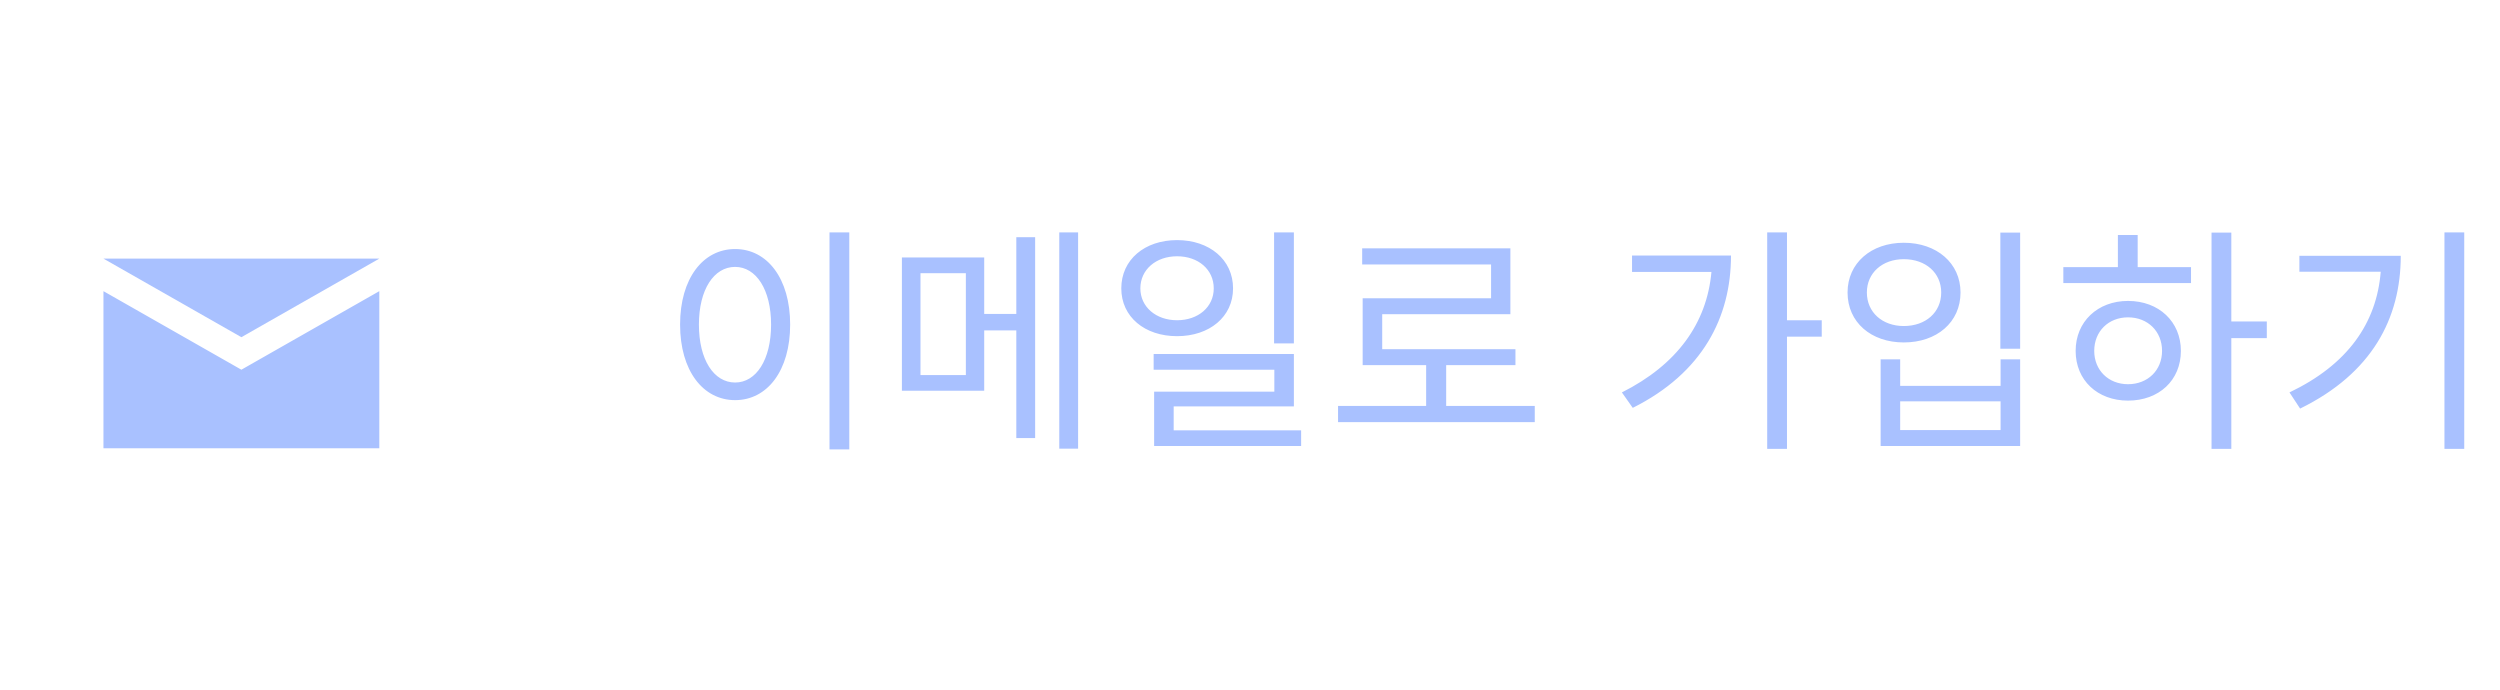 <svg xmlns="http://www.w3.org/2000/svg" width="145" height="40" fill="none" viewBox="0 0 145 40">
    <path fill="#A9C1FF" d="M48.111 13.478v12.586h1.148V13.478h-1.148zm-5.474.966c-1.862 0-3.192 1.708-3.192 4.382 0 2.674 1.33 4.382 3.192 4.382s3.192-1.708 3.192-4.382c0-2.674-1.33-4.382-3.192-4.382zm0 1.036c1.218 0 2.086 1.316 2.086 3.346 0 2.044-.868 3.36-2.086 3.36-1.232 0-2.1-1.316-2.1-3.36 0-2.03.868-3.346 2.1-3.346zm13.383 6.272h-2.632v-5.908h2.632v5.908zm2.926-3.542h-1.862v-3.276H52.31v7.728h4.774v-3.5h1.862v6.244h1.092V13.758h-1.092v4.452zm2.492-4.732v12.544h1.092V13.478h-1.092zm13.607 0h-1.148v6.44h1.148v-6.44zm-8.904 3.248c0-1.092.91-1.862 2.128-1.862 1.232 0 2.128.77 2.128 1.862 0 1.078-.896 1.848-2.128 1.848-1.218 0-2.128-.77-2.128-1.848zm5.376 0c0-1.666-1.372-2.8-3.248-2.8-1.876 0-3.234 1.134-3.234 2.8 0 1.652 1.358 2.772 3.234 2.772s3.248-1.12 3.248-2.772zm-3.444 8.232v-1.386h6.972v-3.038h-8.134v.91h7v1.274h-6.972v3.15h8.526v-.91h-7.392zm15.805-1.414v-2.366h4.018v-.924h-7.728v-2.03h7.434v-3.822h-8.596v.938h7.476v1.96h-7.448v3.878h3.682v2.366h-5.11v.938h11.41v-.938h-5.138zm10.78-8.722v.952h4.605c-.266 2.968-1.988 5.376-5.194 6.986l.63.896c4.06-2.03 5.698-5.264 5.698-8.834h-5.74zm11.003 3.752h-2.016v-5.096h-1.148v12.558h1.148v-6.51h2.016v-.952zm10.359-5.082v6.734h1.148v-6.734h-1.148zm-6.944 7.35v5.026h8.092v-5.026h-1.134v1.54h-5.824v-1.54h-1.134zm1.134 2.436h5.824v1.666h-5.824v-1.666zm.21-9.198c-1.89 0-3.262 1.176-3.262 2.884 0 1.736 1.372 2.898 3.262 2.898 1.904 0 3.29-1.162 3.29-2.898 0-1.708-1.386-2.884-3.29-2.884zm0 .952c1.274 0 2.17.798 2.17 1.932 0 1.148-.896 1.946-2.17 1.946-1.246 0-2.142-.798-2.142-1.946 0-1.134.896-1.932 2.142-1.932zm13.005 7.252c-1.134 0-1.96-.812-1.96-1.932 0-1.134.826-1.946 1.96-1.946 1.148 0 1.974.812 1.974 1.946 0 1.12-.826 1.932-1.974 1.932zm0-4.83c-1.764 0-3.038 1.204-3.038 2.898 0 1.708 1.274 2.884 3.038 2.884 1.792 0 3.066-1.176 3.066-2.884 0-1.694-1.274-2.898-3.066-2.898zm.56-3.822h-1.148v1.862h-3.164v.924h7.406v-.924h-3.094v-1.862zm7.49 5.012h-2.058v-5.152h-1.148v12.544h1.148V19.61h2.058v-.966zm1.889-3.808v.924h4.718c-.238 2.982-1.918 5.39-5.292 7l.616.938c4.172-2.044 5.838-5.236 5.838-8.862h-5.88zm8.414-1.358v12.558h1.148V13.478h-1.148zM22 16.887V26H6v-9.113l8 4.556 8-4.556z"/>
    <path fill="#A9C1FF" d="M14 15h8l-8 4.557L6 15h8z"/>
</svg>
